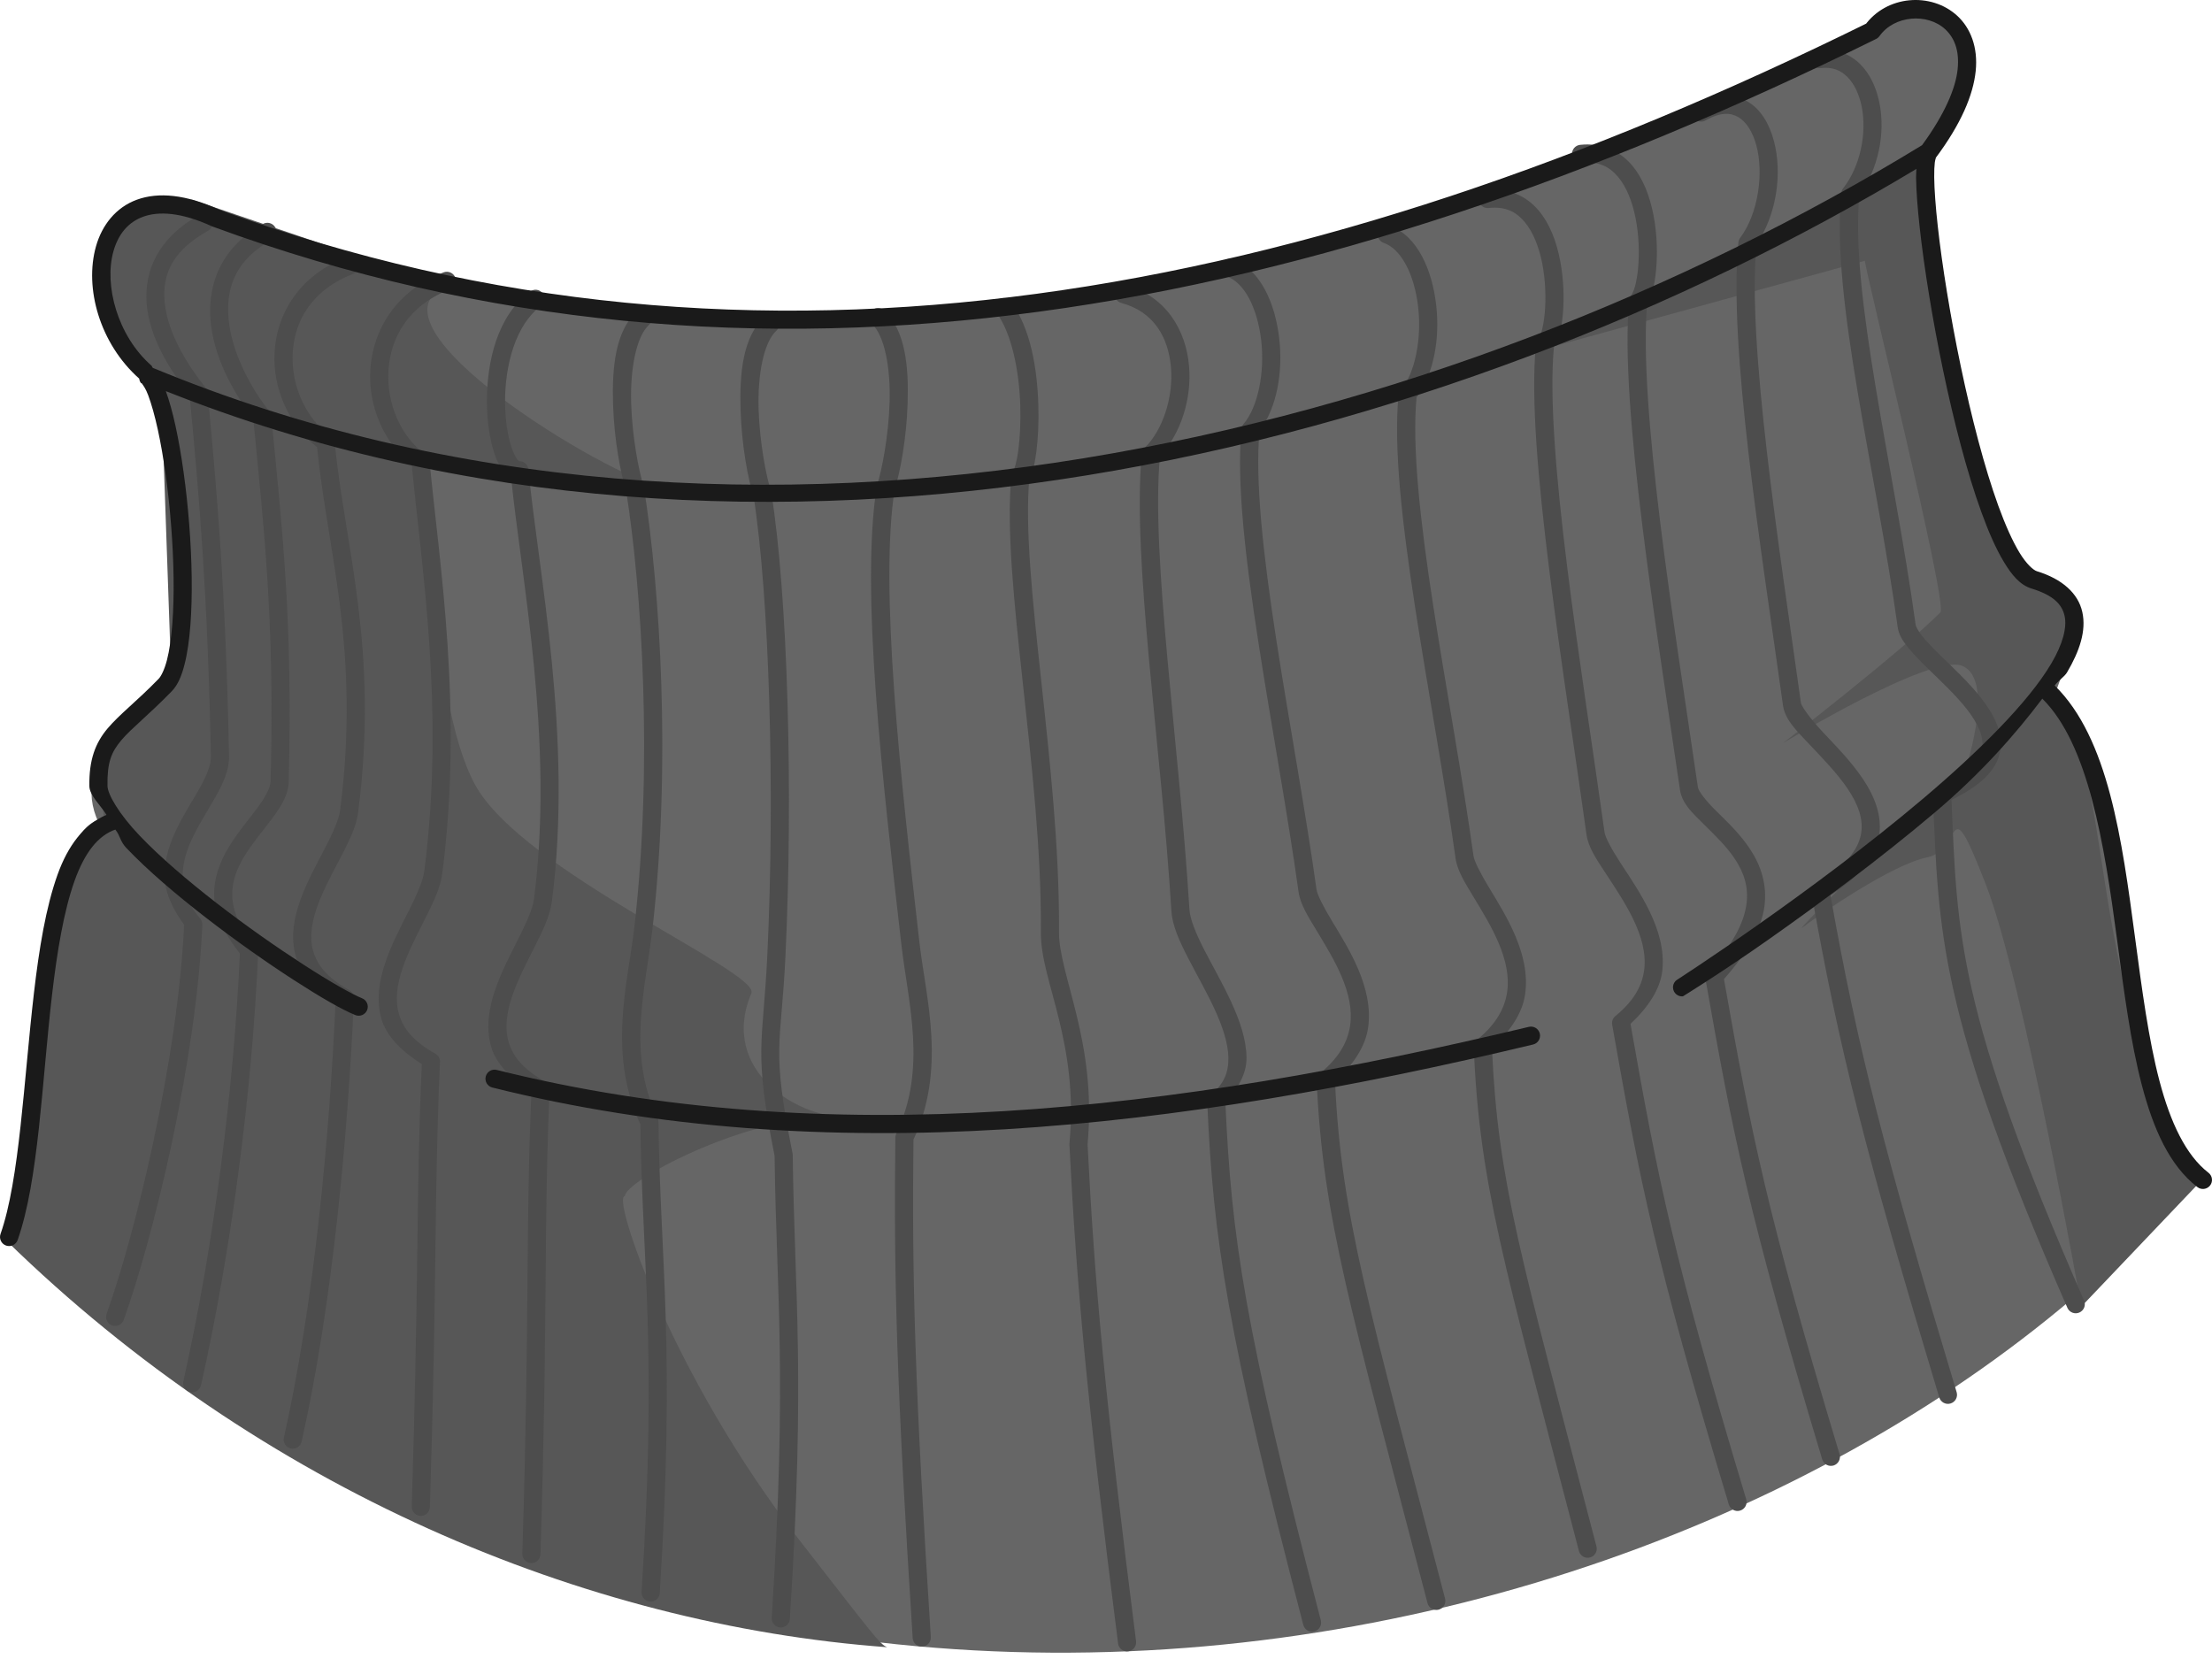 <svg width="180" height="135" viewBox="0 0 180 135" fill="none" xmlns="http://www.w3.org/2000/svg">
<path d="M178.945 95.51C143.328 136.797 58.087 155.149 0.87 100.415C3.312 89.406 1.851 74.295 8.307 67.502C5.206 61.963 11.266 58.733 13.867 54.631C15.696 45.398 13.537 38.867 13.11 31.162C8.554 31.064 3.587 16.278 15.54 17.047C55.614 32.439 102.327 27.984 154.038 1.303C162.255 -2.462 161.884 9.163 156.001 12.691C157.895 24.544 158.779 37.501 163.879 45.849C166.031 48.153 171.284 46.531 167.019 56.961C173.467 63.219 170.282 84.289 178.945 95.51Z" fill="#666666"/>
<path d="M156.777 13.127L123.31 29.042L151.758 21.218C151.666 21.621 158.548 49.182 157.894 49.837C154.663 53.07 145.08 60.477 145.08 60.477C145.08 60.477 157.07 53.175 159.659 54.179C162.247 55.184 160.15 61.889 160.15 61.889C160.15 61.889 145.422 76.446 146.693 75.465C147.964 74.484 154.001 70.31 156.852 69.76C159.702 69.21 158.402 63.803 161.551 71.853C164.701 79.903 169.364 106.326 169.364 106.326L179.102 96.1C169.12 79.319 172.546 62.491 166.73 56.565C170.288 48.688 166.744 48.12 164.496 46.219C160.703 39.341 158.631 26.146 156.777 13.127ZM15.624 16.248C5.428 17.386 6.917 26.307 13.101 31.189L13.905 54.191C11.685 57.828 7.199 58.713 8.475 66.596C2.855 67.217 3.172 89.5 0.522 100.961C21.246 121.191 47.516 132.217 72.191 134.041C71.593 133.804 71.091 133.084 65.08 125.363C54.628 111.938 49.72 97.176 50.851 97.344C50.77 96.089 61.66 90.187 69.359 90.926C65.071 91.146 58.453 87.168 61.145 80.818C61.877 79.091 42.474 70.898 38.646 63.832C34.799 56.732 34.937 38.055 34.937 38.055L53.857 39.64C49.453 38.764 29.14 26.494 36.286 23.276L15.624 16.248ZM53.857 39.64C54.091 39.686 54.292 39.708 54.43 39.687L53.857 39.64Z" fill="#575757"/>
<path d="M147.995 4.068C147.898 4.078 147.804 4.108 147.719 4.155C147.634 4.201 147.559 4.265 147.498 4.34C147.437 4.416 147.392 4.503 147.365 4.597C147.338 4.69 147.33 4.788 147.341 4.885C147.352 4.981 147.381 5.075 147.428 5.16C147.475 5.245 147.538 5.32 147.614 5.381C147.69 5.442 147.777 5.487 147.87 5.514C147.964 5.541 148.061 5.549 148.158 5.538C149.108 5.434 149.773 5.709 150.33 6.262C150.887 6.815 151.305 7.691 151.506 8.733C151.907 10.819 151.406 13.514 149.982 15.326C149.895 15.437 149.842 15.572 149.829 15.712C149 24.346 152.653 38.233 154.424 51.037C154.508 51.649 154.834 52.143 155.24 52.654C155.647 53.166 156.159 53.691 156.715 54.238C157.829 55.333 159.127 56.526 160.053 57.711C160.978 58.897 161.474 60.007 161.288 60.945C161.103 61.883 160.216 62.96 157.728 64.026C157.591 64.085 157.475 64.184 157.395 64.311C157.315 64.437 157.276 64.585 157.282 64.734C157.771 75.818 157.681 82.299 168.235 106.428C168.274 106.517 168.33 106.597 168.4 106.664C168.471 106.731 168.553 106.783 168.644 106.818C168.734 106.853 168.831 106.87 168.928 106.867C169.025 106.865 169.12 106.843 169.209 106.804C169.388 106.726 169.528 106.58 169.6 106.398C169.671 106.216 169.668 106.014 169.59 105.835C159.214 82.111 159.27 75.927 158.8 65.082C161.106 63.981 162.446 62.706 162.736 61.233C163.052 59.636 162.255 58.137 161.218 56.808C160.18 55.479 158.835 54.255 157.75 53.188C157.207 52.654 156.733 52.159 156.4 51.739C156.066 51.32 155.9 50.964 155.883 50.836C154.097 37.922 150.542 23.955 151.304 15.892C152.865 13.703 153.417 10.861 152.954 8.456C152.711 7.195 152.205 6.045 151.37 5.217C150.535 4.388 149.342 3.921 147.995 4.068H147.995ZM142.191 8.254C141.078 7.611 139.602 7.655 138.065 8.51C137.98 8.557 137.904 8.62 137.844 8.696C137.783 8.773 137.738 8.86 137.711 8.954C137.684 9.047 137.676 9.145 137.687 9.242C137.699 9.339 137.729 9.432 137.777 9.517C137.824 9.602 137.887 9.677 137.964 9.737C138.04 9.797 138.128 9.842 138.221 9.868C138.315 9.895 138.413 9.902 138.509 9.89C138.606 9.879 138.699 9.848 138.784 9.8C140.021 9.112 140.817 9.162 141.451 9.528C142.085 9.894 142.626 10.719 142.926 11.842C143.527 14.087 143.091 17.366 141.609 19.349C141.527 19.456 141.476 19.584 141.462 19.719C140.637 28.308 143.298 44.538 145.088 57.39C145.254 58.584 146.208 59.474 147.254 60.586C148.3 61.698 149.514 62.933 150.363 64.2C151.212 65.468 151.671 66.706 151.43 67.918C151.189 69.131 150.222 70.489 147.766 71.925C147.636 72.001 147.533 72.115 147.47 72.251C147.407 72.387 147.387 72.539 147.412 72.687C149.662 85.419 151.796 93.762 157.804 113.712C157.832 113.805 157.878 113.892 157.939 113.967C158.001 114.042 158.076 114.105 158.162 114.151C158.247 114.197 158.341 114.225 158.437 114.235C158.534 114.245 158.631 114.235 158.724 114.207C158.817 114.179 158.904 114.134 158.979 114.072C159.055 114.011 159.117 113.936 159.163 113.85C159.209 113.765 159.238 113.671 159.248 113.574C159.257 113.478 159.248 113.38 159.22 113.287C153.287 93.589 151.165 85.282 148.953 72.85C151.251 71.389 152.555 69.831 152.878 68.207C153.226 66.457 152.548 64.811 151.588 63.378C150.627 61.945 149.36 60.666 148.332 59.573C147.304 58.48 146.586 57.471 146.547 57.189C144.754 44.319 142.159 27.99 142.932 19.882C144.59 17.434 145.048 14.08 144.347 11.46C143.982 10.095 143.305 8.897 142.192 8.254L142.191 8.254ZM128.576 11.787C128.382 11.809 128.205 11.906 128.082 12.058C127.96 12.21 127.903 12.404 127.923 12.598C127.944 12.793 128.042 12.97 128.194 13.093C128.346 13.215 128.54 13.272 128.734 13.252C130.077 13.107 130.939 13.546 131.647 14.368C132.355 15.189 132.844 16.448 133.106 17.808C133.367 19.168 133.409 20.619 133.302 21.799C133.248 22.388 133.154 22.911 133.046 23.306C132.937 23.701 132.784 23.972 132.752 24.009C132.652 24.125 132.591 24.27 132.578 24.422C132.163 28.735 132.74 35.441 133.639 42.724C134.538 50.008 135.769 57.84 136.704 64.26C136.868 65.385 137.725 66.162 138.615 67.042C139.505 67.923 140.506 68.868 141.206 69.944C141.906 71.019 142.318 72.181 142.11 73.629C141.901 75.077 141.036 76.867 138.974 79.078C138.896 79.162 138.839 79.263 138.807 79.372C138.775 79.482 138.769 79.597 138.789 79.71C141.035 92.421 142.272 98.802 148.283 118.758C148.311 118.851 148.357 118.938 148.418 119.013C148.479 119.089 148.555 119.151 148.64 119.197C148.726 119.243 148.819 119.272 148.916 119.282C149.013 119.291 149.11 119.282 149.203 119.254C149.39 119.197 149.547 119.068 149.638 118.895C149.73 118.723 149.75 118.521 149.693 118.334C143.73 98.537 142.503 92.21 140.286 79.672C142.194 77.513 143.321 75.557 143.569 73.836C143.834 71.993 143.272 70.418 142.442 69.143C141.612 67.868 140.524 66.851 139.655 65.991C138.785 65.132 138.212 64.384 138.163 64.048C137.226 57.614 135.998 49.794 135.104 42.545C134.21 35.307 133.664 28.626 134.047 24.591C134.206 24.315 134.369 24.053 134.467 23.698C134.606 23.191 134.706 22.593 134.766 21.935C134.886 20.617 134.847 19.047 134.554 17.525C134.261 16.003 133.724 14.52 132.763 13.404C131.801 12.288 130.348 11.596 128.576 11.787H128.576ZM120.982 15.456C120.886 15.466 120.792 15.495 120.707 15.541C120.621 15.587 120.546 15.65 120.485 15.725C120.423 15.801 120.378 15.887 120.35 15.98C120.322 16.073 120.313 16.171 120.324 16.268C120.333 16.365 120.362 16.459 120.409 16.545C120.455 16.631 120.518 16.706 120.594 16.767C120.67 16.829 120.758 16.874 120.851 16.902C120.945 16.929 121.043 16.937 121.14 16.926C122.483 16.781 123.339 17.215 124.047 18.037C124.755 18.859 125.244 20.117 125.506 21.477C125.768 22.837 125.81 24.294 125.702 25.473C125.648 26.063 125.555 26.581 125.446 26.976C125.338 27.371 125.189 27.641 125.158 27.678C125.056 27.794 124.993 27.938 124.978 28.091C124.563 32.407 125.163 39.112 126.072 46.394C126.981 53.675 128.21 61.507 129.104 67.929C129.25 68.973 129.928 69.944 130.683 71.098C131.438 72.252 132.302 73.536 132.931 74.859C133.561 76.183 133.945 77.527 133.808 78.812C133.67 80.096 133.048 81.373 131.451 82.682C131.348 82.765 131.27 82.874 131.224 82.998C131.178 83.121 131.166 83.255 131.189 83.384C133.436 96.096 134.673 102.477 140.683 122.433C140.741 122.62 140.87 122.776 141.042 122.868C141.215 122.96 141.416 122.98 141.603 122.923C141.79 122.867 141.947 122.739 142.04 122.568C142.133 122.396 142.154 122.195 142.099 122.008C136.132 102.198 134.901 95.874 132.681 83.319C134.144 81.944 135.112 80.468 135.272 78.969C135.451 77.297 134.96 75.69 134.265 74.228C133.57 72.766 132.657 71.43 131.914 70.292C131.17 69.154 130.629 68.16 130.569 67.728C129.671 61.285 128.442 53.456 127.537 46.209C126.633 38.971 126.064 32.293 126.448 28.26C126.607 27.984 126.775 27.722 126.872 27.367C127.012 26.86 127.112 26.262 127.172 25.604C127.292 24.286 127.247 22.722 126.954 21.2C126.661 19.678 126.124 18.195 125.163 17.079C124.202 15.963 122.754 15.265 120.982 15.456H120.982ZM16.2 17.503C12.601 19.505 11.575 22.488 11.997 25.261C12.4 27.91 13.99 30.325 15.427 32.153C16.217 40.471 16.893 48.269 17.163 61.56C17.177 62.208 16.839 63.063 16.298 64.043C15.757 65.022 15.038 66.114 14.447 67.309C13.856 68.504 13.382 69.818 13.391 71.25C13.399 72.538 13.991 73.903 14.98 75.251C14.486 86.239 10.955 100.585 8.676 106.907C8.643 106.999 8.628 107.096 8.633 107.193C8.637 107.29 8.661 107.386 8.702 107.474C8.744 107.562 8.802 107.641 8.874 107.706C8.947 107.771 9.031 107.822 9.123 107.854C9.307 107.92 9.509 107.91 9.686 107.826C9.863 107.742 9.999 107.592 10.065 107.408C12.422 100.867 15.97 86.508 16.466 75.257C16.474 75.072 16.412 74.891 16.292 74.751C15.227 73.471 14.872 72.338 14.866 71.239C14.86 70.141 15.232 69.05 15.77 67.962C16.308 66.874 17.007 65.807 17.588 64.756C18.169 63.704 18.661 62.656 18.639 61.528C18.367 48.166 17.684 40.289 16.891 31.94C16.878 31.797 16.823 31.661 16.733 31.548C15.335 29.813 13.809 27.358 13.456 25.038C13.103 22.717 13.723 20.567 16.913 18.794C16.998 18.747 17.074 18.683 17.134 18.607C17.195 18.531 17.24 18.444 17.267 18.35C17.294 18.256 17.302 18.158 17.291 18.062C17.279 17.965 17.249 17.871 17.201 17.786C17.106 17.616 16.947 17.491 16.759 17.438C16.571 17.385 16.37 17.408 16.2 17.503H16.2ZM21.398 18.222C17.772 20.239 16.775 23.515 17.185 26.562C17.578 29.479 19.15 32.166 20.609 34.047C21.402 42.382 22.382 50.301 22.019 63.563C22.005 64.114 21.582 64.887 20.909 65.79C20.235 66.693 19.359 67.713 18.644 68.888C17.929 70.062 17.374 71.419 17.43 72.97C17.482 74.394 18.231 75.96 19.52 77.587C19.027 88.624 17.408 101.3 14.92 112.4C14.899 112.495 14.897 112.593 14.913 112.688C14.93 112.784 14.966 112.875 15.018 112.957C15.07 113.039 15.137 113.11 15.217 113.166C15.296 113.222 15.386 113.261 15.481 113.282C15.672 113.323 15.871 113.288 16.035 113.182C16.199 113.077 16.315 112.912 16.358 112.721C18.875 101.488 20.515 88.703 21.007 77.549C21.015 77.36 20.951 77.174 20.827 77.031C19.436 75.422 18.942 74.091 18.9 72.921C18.857 71.752 19.271 70.685 19.901 69.65C20.531 68.614 21.375 67.637 22.095 66.672C22.815 65.707 23.463 64.745 23.494 63.602C23.86 50.217 22.865 42.176 22.073 33.846C22.059 33.702 22.002 33.566 21.91 33.454C20.537 31.75 19.004 29.004 18.649 26.366C18.294 23.727 18.956 21.27 22.117 19.512C22.202 19.465 22.277 19.401 22.337 19.325C22.397 19.248 22.442 19.161 22.468 19.067C22.494 18.974 22.502 18.876 22.49 18.779C22.479 18.683 22.448 18.59 22.4 18.505C22.304 18.335 22.145 18.21 21.958 18.157C21.77 18.104 21.569 18.127 21.398 18.222H21.398ZM113.089 18.38C112.997 18.347 112.9 18.333 112.803 18.339C112.706 18.344 112.612 18.368 112.524 18.41C112.437 18.452 112.358 18.511 112.294 18.583C112.229 18.655 112.179 18.74 112.147 18.831C112.084 19.016 112.096 19.219 112.182 19.394C112.268 19.57 112.42 19.704 112.604 19.768C113.3 20.011 113.922 20.631 114.417 21.559C114.912 22.487 115.255 23.7 115.402 24.983C115.697 27.549 115.159 30.373 113.976 31.766C113.878 31.881 113.817 32.023 113.802 32.174C113.387 36.499 114.114 42.669 115.152 49.409C116.19 56.15 117.553 63.439 118.445 69.846C118.588 70.865 119.213 71.838 119.91 72.992C120.607 74.146 121.4 75.43 121.957 76.754C122.514 78.077 122.83 79.421 122.643 80.717C122.455 82.013 121.789 83.308 120.188 84.62C120.099 84.693 120.029 84.786 119.983 84.891C119.936 84.996 119.915 85.11 119.921 85.224C120.415 96.395 122.26 102.33 128.484 126.211C128.533 126.4 128.655 126.562 128.824 126.661C128.992 126.76 129.193 126.788 129.382 126.739C129.476 126.715 129.565 126.672 129.642 126.613C129.72 126.554 129.785 126.481 129.834 126.397C129.883 126.313 129.915 126.22 129.928 126.124C129.941 126.027 129.935 125.929 129.91 125.835C123.712 102.052 121.905 96.236 121.407 85.301C122.901 83.92 123.884 82.436 124.102 80.929C124.343 79.263 123.936 77.65 123.318 76.182C122.7 74.714 121.863 73.372 121.173 72.23C120.483 71.088 119.968 70.095 119.904 69.639C119.005 63.181 117.644 55.893 116.611 49.186C115.579 42.486 114.888 36.354 115.272 32.332C116.699 30.395 117.178 27.526 116.867 24.814C116.702 23.381 116.328 22.006 115.718 20.862C115.108 19.718 114.247 18.784 113.089 18.38H113.089ZM28.22 20.911C24.336 22.413 22.499 25.559 22.34 28.696C22.19 31.676 23.539 34.597 25.803 36.388C26.628 44.787 29.36 52.936 27.675 65.937C27.574 66.717 27.047 67.862 26.39 69.121C25.734 70.381 24.965 71.777 24.442 73.237C23.918 74.697 23.63 76.249 24.061 77.777C24.444 79.139 25.651 80.348 27.311 81.419C26.816 92.459 25.576 105.945 23.102 116.984C23.081 117.078 23.079 117.176 23.095 117.272C23.112 117.368 23.148 117.459 23.2 117.541C23.252 117.623 23.32 117.694 23.399 117.749C23.479 117.805 23.568 117.845 23.663 117.865C23.854 117.909 24.054 117.874 24.219 117.77C24.384 117.666 24.502 117.501 24.545 117.31C27.068 106.053 28.311 92.386 28.802 81.25C28.808 81.114 28.776 80.979 28.71 80.86C28.643 80.74 28.545 80.642 28.427 80.575C26.604 79.561 25.794 78.489 25.481 77.38C25.169 76.271 25.362 75.037 25.83 73.732C26.298 72.428 27.035 71.084 27.703 69.802C28.37 68.52 28.986 67.315 29.14 66.127C30.872 52.752 28.027 44.288 27.245 36.061C27.235 35.955 27.202 35.852 27.148 35.76C27.095 35.668 27.022 35.589 26.935 35.528C24.923 34.115 23.683 31.408 23.816 28.772C23.948 26.136 25.35 23.597 28.748 22.283C28.838 22.248 28.921 22.196 28.991 22.129C29.061 22.063 29.118 21.983 29.157 21.895C29.197 21.806 29.218 21.711 29.221 21.614C29.224 21.517 29.207 21.421 29.172 21.33C29.101 21.149 28.961 21.002 28.782 20.924C28.604 20.845 28.402 20.841 28.22 20.911ZM100.312 21.102C100.127 21.038 99.925 21.051 99.749 21.137C99.574 21.222 99.439 21.374 99.376 21.559C99.312 21.743 99.324 21.945 99.409 22.12C99.493 22.296 99.644 22.43 99.828 22.495C100.523 22.738 101.151 23.358 101.646 24.286C102.141 25.215 102.484 26.427 102.631 27.71C102.925 30.277 102.382 33.1 101.199 34.493C101.101 34.608 101.04 34.751 101.025 34.902C100.61 39.226 101.343 45.397 102.381 52.137C103.419 58.877 104.776 66.166 105.669 72.573C105.811 73.593 106.437 74.565 107.133 75.719C107.83 76.874 108.623 78.158 109.18 79.481C109.737 80.805 110.054 82.148 109.866 83.444C109.678 84.74 109.012 86.035 107.411 87.347C107.322 87.421 107.252 87.513 107.206 87.618C107.16 87.723 107.139 87.837 107.144 87.952C107.639 99.14 109.941 106.578 116.165 130.457C116.214 130.646 116.336 130.808 116.504 130.907C116.673 131.006 116.874 131.034 117.063 130.985C117.157 130.961 117.245 130.918 117.323 130.859C117.401 130.801 117.466 130.727 117.515 130.643C117.564 130.559 117.596 130.466 117.609 130.37C117.622 130.274 117.616 130.176 117.591 130.082C111.389 106.284 109.135 98.959 108.636 88.017C110.123 86.639 111.107 85.16 111.325 83.657C111.566 81.991 111.159 80.378 110.541 78.91C109.923 77.442 109.086 76.1 108.396 74.957C107.707 73.815 107.191 72.823 107.128 72.366C106.228 65.908 104.867 58.62 103.834 51.914C102.803 45.216 102.112 39.087 102.495 35.065C103.926 33.128 104.407 30.256 104.096 27.542C103.931 26.109 103.557 24.733 102.947 23.59C102.337 22.445 101.47 21.506 100.312 21.102ZM36.097 22.163C32.209 23.667 30.339 26.866 30.136 30.051C29.943 33.072 31.246 36.038 33.506 37.841C34.311 46.224 36.212 57.868 34.524 70.902C34.422 71.688 33.904 72.844 33.261 74.124C32.617 75.405 31.864 76.825 31.361 78.311C30.857 79.796 30.595 81.374 31.04 82.916C31.437 84.296 32.648 85.52 34.322 86.596C33.843 97.579 34.106 103.448 33.506 122.591C33.502 122.688 33.518 122.784 33.552 122.875C33.586 122.966 33.638 123.049 33.704 123.12C33.77 123.191 33.85 123.248 33.938 123.288C34.026 123.328 34.122 123.35 34.219 123.353C34.316 123.356 34.412 123.34 34.503 123.306C34.594 123.272 34.677 123.221 34.748 123.154C34.818 123.088 34.876 123.009 34.916 122.92C34.956 122.832 34.978 122.737 34.981 122.64C35.587 103.346 35.313 97.5 35.803 86.422C35.809 86.284 35.777 86.148 35.71 86.027C35.642 85.907 35.543 85.808 35.422 85.742C33.601 84.728 32.787 83.641 32.46 82.508C32.134 81.375 32.309 80.114 32.76 78.784C33.21 77.455 33.925 76.088 34.578 74.789C35.231 73.49 35.835 72.275 35.988 71.092C37.719 57.731 35.742 45.827 34.954 37.531C34.944 37.425 34.91 37.322 34.857 37.23C34.803 37.138 34.73 37.059 34.643 36.998C32.641 35.592 31.439 32.839 31.611 30.144C31.783 27.449 33.231 24.854 36.625 23.541C36.715 23.506 36.798 23.454 36.868 23.387C36.939 23.32 36.995 23.241 37.035 23.152C37.074 23.064 37.096 22.968 37.098 22.872C37.101 22.775 37.084 22.678 37.05 22.588C37.015 22.497 36.963 22.415 36.896 22.344C36.829 22.274 36.75 22.218 36.661 22.178C36.573 22.139 36.477 22.117 36.38 22.115C36.284 22.112 36.187 22.128 36.097 22.163ZM91.635 23.23C91.541 23.205 91.443 23.199 91.347 23.211C91.251 23.224 91.158 23.256 91.075 23.304C90.99 23.353 90.917 23.417 90.858 23.494C90.799 23.571 90.756 23.659 90.731 23.753C90.706 23.846 90.7 23.944 90.712 24.04C90.725 24.136 90.756 24.229 90.805 24.313C90.853 24.397 90.918 24.471 90.995 24.529C91.072 24.588 91.16 24.631 91.254 24.657C93.901 25.363 95.076 27.458 95.287 29.899C95.499 32.34 94.598 35.036 93.137 36.453C93.011 36.574 92.932 36.736 92.914 36.91C92.1 45.478 94.508 60.841 95.32 74.108C95.394 75.324 95.976 76.58 96.67 77.935C97.365 79.291 98.195 80.726 98.842 82.132C99.49 83.539 99.944 84.912 99.958 86.079C99.972 87.246 99.627 88.201 98.516 89.09C98.424 89.162 98.352 89.255 98.304 89.361C98.255 89.467 98.233 89.583 98.238 89.699C98.731 100.834 99.826 108.324 106.055 132.226C106.105 132.415 106.227 132.577 106.395 132.676C106.564 132.775 106.764 132.803 106.954 132.754C107.143 132.705 107.304 132.583 107.403 132.415C107.502 132.246 107.531 132.045 107.482 131.856C101.265 108.002 100.203 100.712 99.713 89.656C100.743 88.59 101.45 87.37 101.434 86.063C101.414 84.542 100.868 83.009 100.181 81.517C99.495 80.025 98.652 78.573 97.982 77.266C97.312 75.958 96.837 74.781 96.79 74.016C95.973 60.676 93.635 45.271 94.389 37.134C96.078 35.282 96.993 32.49 96.757 29.774C96.509 26.902 94.905 24.102 91.635 23.23ZM43.685 23.584C43.493 23.556 43.298 23.605 43.141 23.72C40.452 25.694 39.617 29.457 39.624 32.67C39.627 34.276 39.847 35.755 40.229 36.889C40.419 37.455 40.644 37.939 40.958 38.326C41.096 38.496 41.369 38.498 41.568 38.62C42.398 47.066 45.129 60.218 43.451 73.166C43.35 73.952 42.827 75.103 42.183 76.384C41.54 77.664 40.787 79.09 40.283 80.575C39.78 82.061 39.523 83.638 39.967 85.181C40.365 86.56 41.571 87.779 43.245 88.855C42.766 99.87 43.105 107.283 42.504 126.429C42.501 126.526 42.517 126.622 42.551 126.713C42.585 126.804 42.636 126.887 42.703 126.958C42.769 127.028 42.849 127.085 42.937 127.125C43.025 127.165 43.12 127.188 43.217 127.191C43.314 127.194 43.411 127.178 43.502 127.144C43.592 127.11 43.675 127.058 43.746 126.992C43.817 126.926 43.874 126.846 43.914 126.758C43.954 126.67 43.976 126.575 43.98 126.478C44.585 107.18 44.236 99.753 44.725 88.681C44.731 88.545 44.699 88.41 44.633 88.29C44.567 88.171 44.469 88.073 44.35 88.006C42.529 86.993 41.709 85.906 41.383 84.772C41.056 83.639 41.231 82.379 41.682 81.049C42.133 79.719 42.853 78.347 43.506 77.048C44.159 75.749 44.757 74.534 44.91 73.351C46.647 59.951 43.784 46.443 43 38.19C42.981 37.996 42.886 37.817 42.736 37.693C42.587 37.568 42.393 37.508 42.199 37.526C42.255 37.52 42.246 37.566 42.107 37.395C41.968 37.223 41.782 36.88 41.628 36.42C41.319 35.501 41.103 34.134 41.1 32.664C41.094 29.724 41.956 26.416 44.012 24.907C44.169 24.791 44.274 24.618 44.304 24.425C44.333 24.232 44.285 24.035 44.17 23.878C44.112 23.799 44.04 23.733 43.957 23.683C43.874 23.632 43.782 23.599 43.685 23.584L43.685 23.584ZM81.226 24.401C81.148 24.459 81.083 24.532 81.034 24.615C80.984 24.699 80.952 24.791 80.938 24.887C80.924 24.983 80.93 25.081 80.954 25.175C80.978 25.269 81.021 25.358 81.079 25.435C82.339 27.125 82.934 30.215 83.023 32.969C83.067 34.346 82.995 35.642 82.865 36.633C82.799 37.128 82.713 37.544 82.631 37.847C82.548 38.15 82.428 38.351 82.473 38.299C82.374 38.414 82.314 38.556 82.299 38.707C81.48 47.328 84.797 62.631 84.7 75.85C84.683 77.923 85.495 80.162 86.169 82.933C86.844 85.703 87.412 88.987 87.024 93.053C87.021 93.089 87.021 93.125 87.024 93.162C87.599 104.606 88.445 113.822 90.982 133.734C90.993 133.831 91.024 133.923 91.072 134.008C91.119 134.092 91.183 134.166 91.26 134.226C91.336 134.286 91.423 134.33 91.517 134.355C91.61 134.381 91.707 134.389 91.804 134.377C91.9 134.365 91.994 134.334 92.079 134.286C92.163 134.238 92.238 134.174 92.297 134.097C92.357 134.02 92.401 133.932 92.427 133.838C92.452 133.744 92.459 133.646 92.446 133.549C89.912 113.652 89.073 104.498 88.499 93.085L88.494 93.194C88.901 88.918 88.294 85.431 87.601 82.584C86.908 79.738 86.162 77.514 86.175 75.861C86.274 62.4 83.008 46.937 83.769 38.865C83.866 38.666 83.99 38.484 84.057 38.239C84.165 37.843 84.252 37.367 84.324 36.824C84.468 35.736 84.54 34.377 84.493 32.92C84.399 30.008 83.876 26.72 82.261 24.553C82.203 24.475 82.13 24.409 82.047 24.359C81.964 24.309 81.871 24.276 81.775 24.262C81.679 24.248 81.581 24.253 81.487 24.277C81.393 24.3 81.304 24.343 81.226 24.401L81.226 24.401ZM52.341 25.163C52.244 25.159 52.146 25.174 52.055 25.207C51.963 25.241 51.879 25.292 51.808 25.359C50.057 26.97 49.798 29.967 49.886 32.871C49.974 35.776 50.508 38.591 50.969 39.981L50.941 39.867C52.242 48.068 53.133 62.22 51.627 75.388C51.098 80.02 49.375 85.77 52.177 91.626L52.106 91.316C52.248 102.808 53.493 109.559 52.21 129.543C52.203 129.639 52.216 129.737 52.248 129.829C52.279 129.92 52.328 130.005 52.393 130.078C52.457 130.151 52.535 130.21 52.622 130.253C52.709 130.296 52.804 130.321 52.901 130.326C53.096 130.339 53.288 130.274 53.435 130.146C53.582 130.017 53.672 129.835 53.685 129.641C54.974 109.575 53.722 102.692 53.582 91.3C53.581 91.192 53.557 91.087 53.511 90.989C50.974 85.688 52.544 80.395 53.097 75.556C54.624 62.206 53.72 47.988 52.395 39.632C52.389 39.594 52.379 39.555 52.367 39.518C51.993 38.392 51.444 35.574 51.36 32.828C51.276 30.081 51.754 27.413 52.808 26.442C52.951 26.31 53.036 26.126 53.044 25.931C53.053 25.736 52.983 25.546 52.852 25.402C52.786 25.331 52.707 25.273 52.62 25.232C52.532 25.191 52.437 25.167 52.34 25.163L52.341 25.163ZM71.939 25.261C71.795 25.129 71.605 25.059 71.41 25.068C71.215 25.076 71.031 25.161 70.899 25.304C70.767 25.448 70.698 25.638 70.706 25.833C70.714 26.028 70.799 26.212 70.943 26.344C71.997 27.314 72.474 29.983 72.391 32.73C72.307 35.476 71.758 38.294 71.384 39.42C71.369 39.459 71.358 39.499 71.351 39.54C69.999 48.062 71.827 63.556 73.343 76.814C73.897 81.653 75.466 86.946 72.93 92.247C72.884 92.344 72.86 92.45 72.859 92.557C72.717 104.016 72.982 113.266 74.269 133.299C74.275 133.396 74.3 133.49 74.342 133.578C74.385 133.665 74.444 133.743 74.517 133.807C74.59 133.871 74.675 133.921 74.767 133.952C74.859 133.983 74.956 133.996 75.053 133.99C75.15 133.984 75.245 133.959 75.332 133.917C75.419 133.874 75.497 133.815 75.561 133.742C75.626 133.669 75.675 133.584 75.706 133.492C75.737 133.4 75.75 133.303 75.744 133.206C74.458 113.19 74.193 103.999 74.334 92.573L74.263 92.884C77.065 87.028 75.343 81.277 74.813 76.645C73.297 63.386 71.535 47.803 72.81 39.768L72.782 39.888C73.244 38.498 73.772 35.678 73.86 32.773C73.948 29.869 73.689 26.872 71.938 25.261L71.939 25.261ZM62.712 25.631C62.517 25.622 62.328 25.691 62.184 25.821C60.433 27.433 60.173 30.435 60.262 33.339C60.35 36.244 60.878 39.059 61.34 40.449L61.312 40.329C62.606 48.489 63.076 64.471 62.439 77.755C62.086 85.115 61.293 85.343 63.032 94.06C63.177 105.492 64.08 111.699 62.798 131.649C62.792 131.746 62.805 131.843 62.836 131.935C62.867 132.027 62.917 132.112 62.981 132.185C63.045 132.258 63.123 132.317 63.21 132.36C63.298 132.402 63.392 132.427 63.489 132.433C63.586 132.439 63.684 132.426 63.776 132.395C63.867 132.364 63.952 132.315 64.025 132.25C64.098 132.186 64.157 132.108 64.2 132.021C64.243 131.934 64.267 131.839 64.273 131.742C65.562 111.685 64.648 105.384 64.507 93.978C64.506 93.932 64.501 93.887 64.491 93.842C62.741 85.104 63.554 85.323 63.914 77.826C64.555 64.451 64.102 48.498 62.77 40.101C62.765 40.06 62.755 40.02 62.743 39.981C62.369 38.855 61.814 36.042 61.73 33.296C61.647 30.549 62.124 27.881 63.178 26.91C63.25 26.845 63.308 26.765 63.349 26.677C63.39 26.589 63.413 26.494 63.417 26.397C63.421 26.299 63.406 26.202 63.373 26.111C63.339 26.02 63.288 25.936 63.222 25.865C63.089 25.722 62.905 25.638 62.71 25.631H62.712Z" fill="#4D4D4D"/>
<path d="M155.371 0.023C153.971 0.157 152.62 0.845 151.74 2.081L152.012 1.847C106.564 24.279 61.734 33.184 17.789 17.041L17.843 17.063C15.123 15.816 12.881 15.617 11.148 16.247C9.414 16.876 8.295 18.334 7.811 20.046C6.847 23.454 8.126 27.968 11.327 30.809C11.342 30.939 11.39 31.063 11.469 31.168C11.491 31.176 11.513 31.182 11.534 31.19C11.687 31.407 11.86 31.631 12.062 32.17C12.332 32.892 12.599 33.852 12.841 34.957C13.323 37.169 13.71 39.98 13.929 42.807C14.148 45.635 14.2 48.484 14.022 50.777C13.933 51.924 13.787 52.933 13.586 53.711C13.386 54.49 13.109 55.032 12.911 55.236C11.106 57.095 9.745 58.105 8.752 59.28C7.76 60.456 7.236 61.836 7.272 63.978C7.283 64.722 8.2 65.545 8.665 66.308C6.834 67.085 5.527 68.811 4.68 71.181C3.73 73.839 3.181 77.203 2.764 80.784C1.93 87.944 1.595 96.011 0.042 100.414C0.01 100.505 -0.004 100.602 0.001 100.699C0.006 100.796 0.031 100.891 0.073 100.979C0.115 101.066 0.173 101.144 0.246 101.209C0.318 101.274 0.402 101.324 0.494 101.356C0.585 101.388 0.682 101.402 0.779 101.397C0.876 101.392 0.971 101.367 1.059 101.325C1.146 101.283 1.224 101.224 1.289 101.152C1.354 101.08 1.404 100.995 1.436 100.904C3.148 96.049 3.409 88.032 4.234 80.958C4.646 77.421 5.192 74.128 6.068 71.676C6.893 69.37 7.988 67.99 9.384 67.506C9.794 68.013 9.761 68.456 10.277 68.998C12.01 70.819 14.321 72.789 16.744 74.665C19.167 76.54 21.698 78.319 23.875 79.727C26.053 81.136 27.834 82.166 28.916 82.602C29.097 82.674 29.3 82.672 29.48 82.596C29.659 82.519 29.801 82.374 29.874 82.193C29.947 82.012 29.945 81.81 29.868 81.63C29.792 81.45 29.647 81.308 29.466 81.235C28.634 80.9 26.822 79.872 24.681 78.486C22.54 77.101 20.027 75.346 17.642 73.5C15.257 71.653 12.992 69.712 11.344 67.98C9.695 66.248 8.758 64.643 8.747 63.957C8.714 62.035 9.058 61.2 9.879 60.228C10.7 59.255 12.094 58.188 13.967 56.259C14.488 55.724 14.78 54.986 15.013 54.082C15.246 53.177 15.398 52.095 15.492 50.891C15.678 48.484 15.623 45.579 15.399 42.693C15.176 39.807 14.781 36.946 14.278 34.642C14.041 33.557 13.781 32.623 13.494 31.827C61.908 51.086 117.509 36.861 155.948 13.743C155.939 13.973 155.918 14.161 155.92 14.429C155.931 15.517 156.039 16.927 156.219 18.561C156.581 21.827 157.25 25.988 158.119 30.14C158.989 34.291 160.056 38.429 161.228 41.659C161.813 43.274 162.42 44.661 163.068 45.731C163.715 46.801 164.379 47.605 165.316 47.892C167.098 48.437 167.799 49.188 168.005 50.124C168.211 51.06 167.861 52.399 166.927 53.984C165.059 57.152 161.032 61.142 156.513 64.969C151.994 68.796 146.98 72.493 143.1 75.225C139.22 77.957 136.48 79.722 136.48 79.722C136.366 79.794 136.275 79.897 136.215 80.018C136.156 80.139 136.131 80.274 136.142 80.408C136.151 80.504 136.178 80.598 136.223 80.684C136.268 80.77 136.329 80.846 136.404 80.909C136.478 80.971 136.564 81.018 136.656 81.047C136.749 81.076 136.846 81.086 136.943 81.077C136.943 81.077 140.047 79.176 143.949 76.428C147.851 73.68 152.894 69.969 157.466 66.096C161.184 62.947 163.943 59.828 166.192 56.852C169.926 60.552 171.215 68.504 172.284 76.526C172.836 80.67 173.369 84.795 174.298 88.329C175.227 91.862 176.54 94.844 178.811 96.598C178.966 96.718 179.161 96.771 179.355 96.746C179.549 96.722 179.726 96.621 179.845 96.467C179.965 96.312 180.019 96.117 179.994 95.923C179.97 95.729 179.869 95.553 179.715 95.433C177.878 94.015 176.617 91.347 175.724 87.953C174.832 84.559 174.296 80.482 173.743 76.336C172.672 68.303 171.572 60.063 167.199 55.785C167.425 55.453 168.004 55.053 168.196 54.729C169.225 52.984 169.783 51.33 169.448 49.808C169.112 48.286 167.82 47.116 165.746 46.482C165.464 46.396 164.896 45.898 164.33 44.963C163.765 44.029 163.176 42.712 162.61 41.152C161.479 38.033 160.422 33.941 159.562 29.835C158.702 25.728 158.038 21.601 157.684 18.397C157.506 16.795 157.406 15.425 157.395 14.418C157.389 13.914 157.409 13.501 157.444 13.215C157.479 12.929 157.583 12.761 157.504 12.866C159.582 10.086 160.567 7.74 160.77 5.789C160.973 3.839 160.343 2.275 159.279 1.293C158.214 0.31 156.769 -0.11 155.37 0.024L155.371 0.023ZM155.528 1.52C156.531 1.428 157.564 1.711 158.283 2.375C159.002 3.039 159.465 4.058 159.301 5.636C159.141 7.171 158.266 9.273 156.405 11.815C117.826 35.409 61.099 50.109 12.432 29.932C12.387 29.886 12.372 29.795 12.323 29.752C9.548 27.316 8.457 23.187 9.231 20.449C9.618 19.08 10.402 18.089 11.653 17.634C12.905 17.18 14.732 17.263 17.228 18.407C17.246 18.416 17.264 18.423 17.282 18.43C61.697 34.746 107.01 25.704 152.665 3.171C152.775 3.117 152.871 3.036 152.942 2.936C153.551 2.082 154.525 1.614 155.528 1.521L155.528 1.52ZM124.412 83.559C95.602 90.463 67.325 93.778 40.419 87.065C40.229 87.018 40.028 87.048 39.861 87.149C39.693 87.25 39.573 87.414 39.526 87.604C39.479 87.793 39.509 87.993 39.609 88.16C39.709 88.327 39.871 88.448 40.059 88.496C67.312 95.296 95.836 91.926 124.755 84.996C124.849 84.973 124.938 84.932 125.017 84.875C125.095 84.818 125.162 84.746 125.212 84.663C125.263 84.58 125.297 84.488 125.311 84.392C125.326 84.296 125.322 84.198 125.299 84.103C125.253 83.913 125.134 83.75 124.968 83.648C124.801 83.546 124.601 83.514 124.412 83.559Z" fill="#1A1A1A"/>
</svg>
